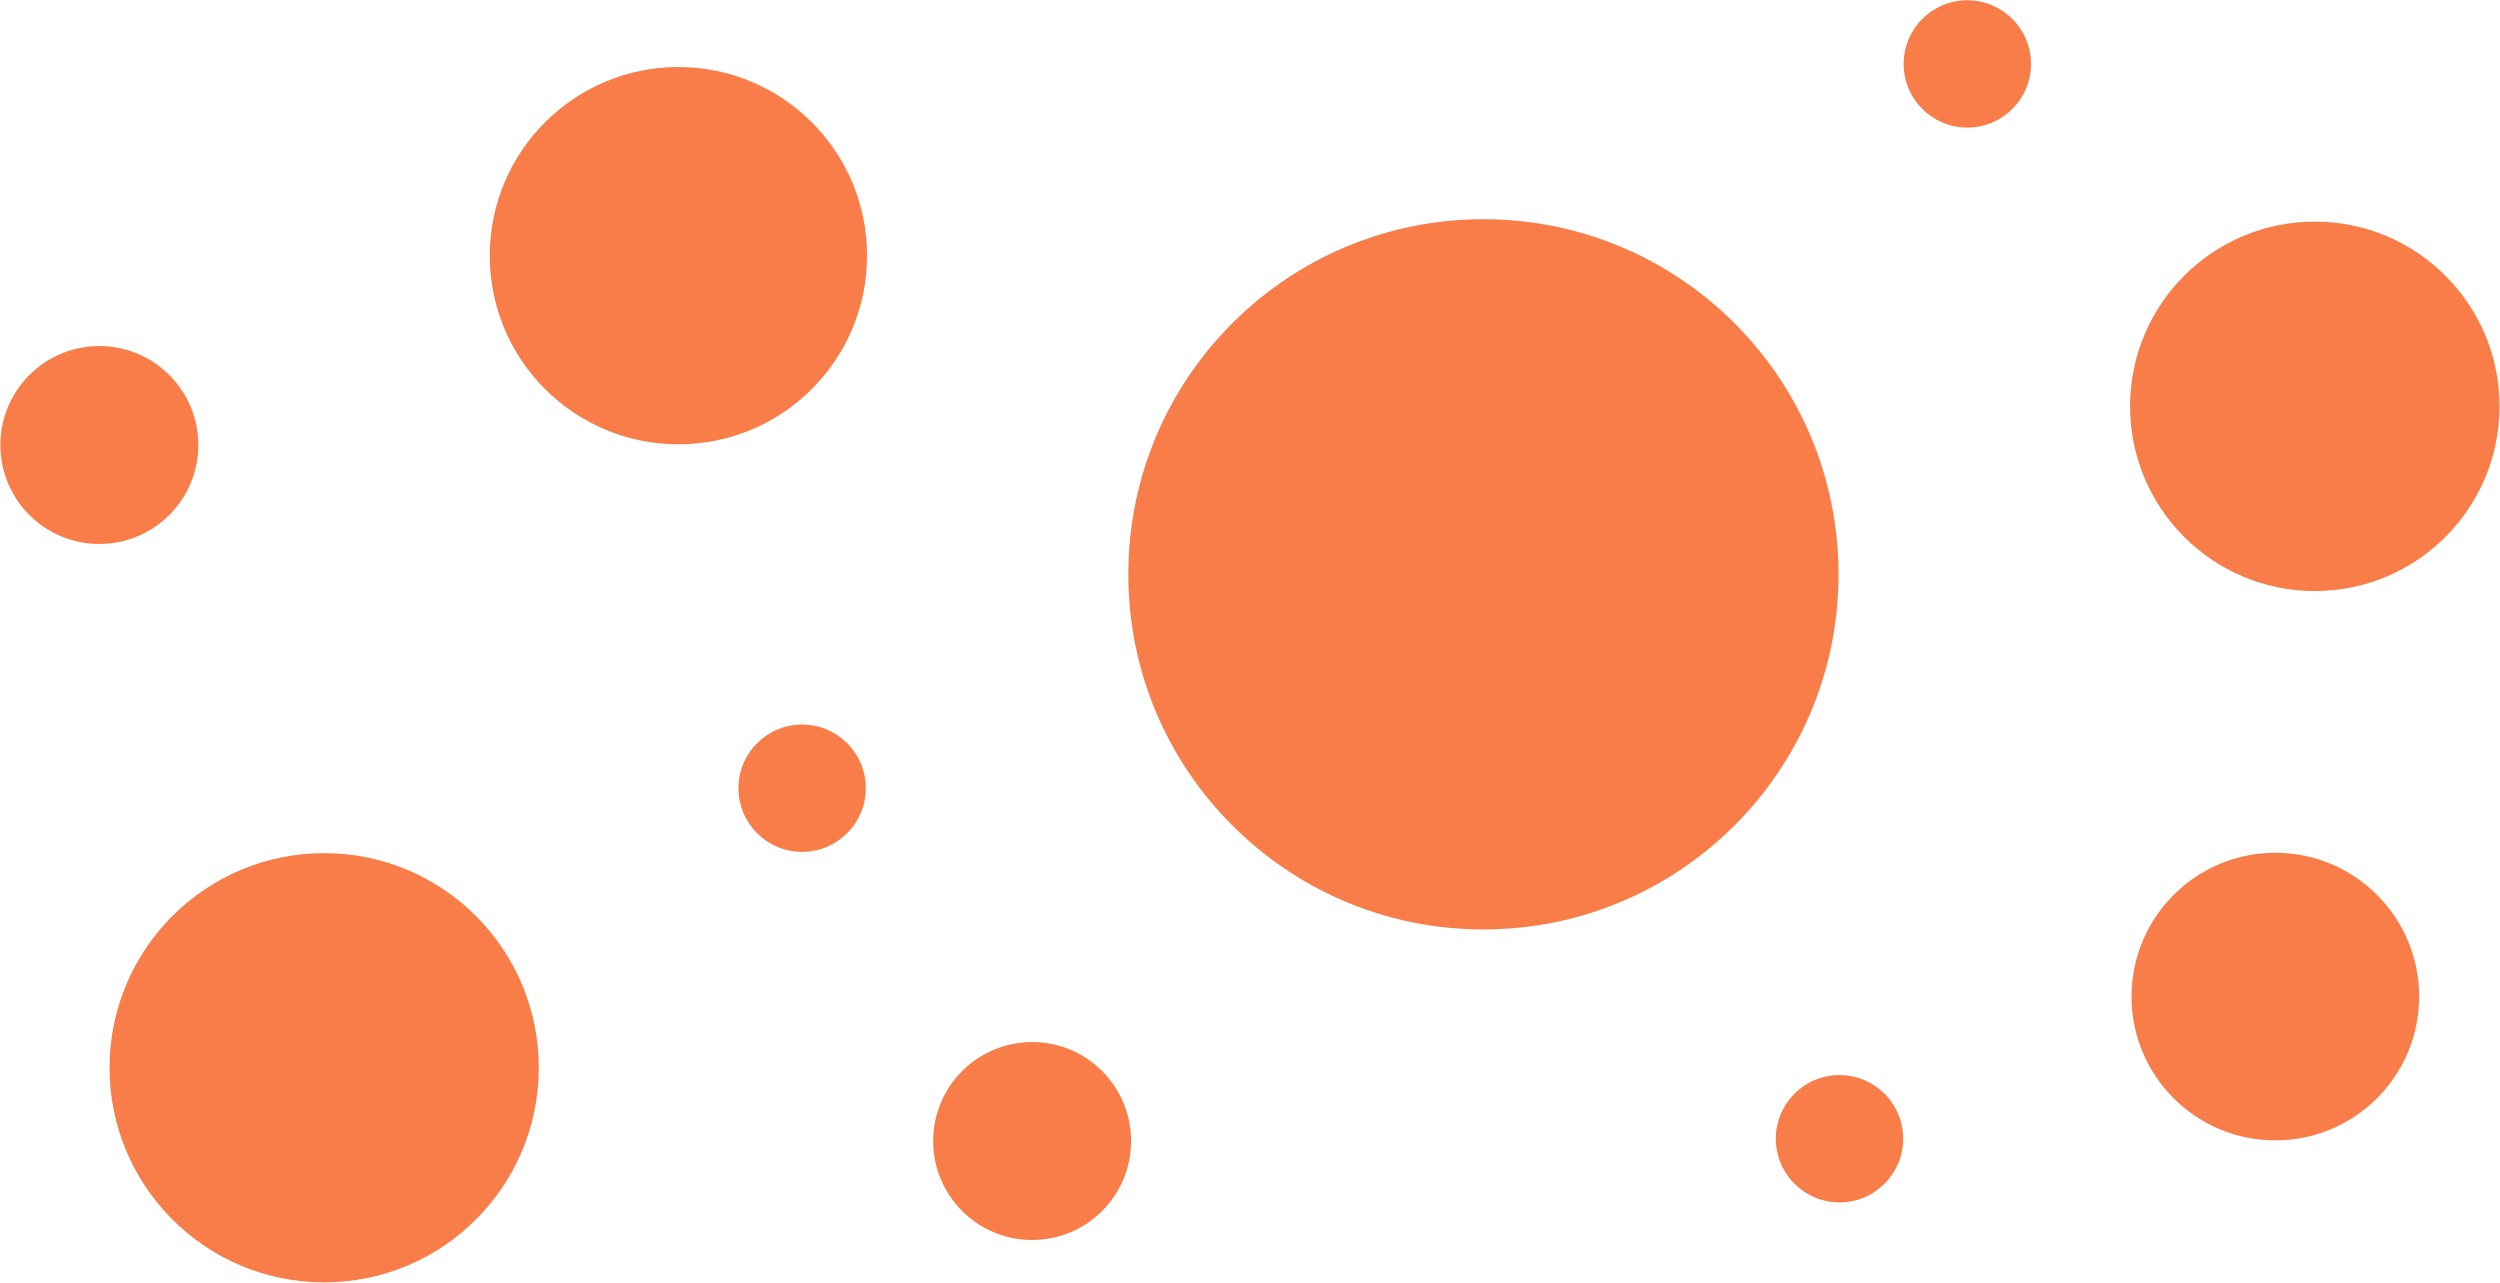 <svg width="528" height="271" viewBox="0 0 528 271" fill="none" xmlns="http://www.w3.org/2000/svg">
<circle cx="313.299" cy="121.298" r="75" transform="rotate(-179.771 313.299 121.298)" fill="#F87D49"/>
<circle cx="143.28" cy="53.997" r="39.84" transform="rotate(-179.771 143.28 53.997)" fill="#F87D49"/>
<circle cx="68.464" cy="225.508" r="45.327" transform="rotate(-179.771 68.464 225.508)" fill="#F87D49"/>
<circle cx="217.984" cy="240.985" r="20.901" transform="rotate(-179.771 217.984 240.985)" fill="#F87D49"/>
<circle cx="169.408" cy="166.468" r="13.447" transform="rotate(-179.771 169.408 166.468)" fill="#F87D49"/>
<circle cx="388.5" cy="240.5" r="13.447" transform="rotate(-179.771 388.5 240.5)" fill="#F87D49"/>
<circle cx="415.5" cy="13.5" r="13.447" transform="rotate(-179.771 415.5 13.5)" fill="#F87D49"/>
<circle cx="20.984" cy="93.985" r="20.901" transform="rotate(-179.771 20.984 93.985)" fill="#F87D49"/>
<circle cx="480.552" cy="210.477" r="30.371" transform="rotate(-179.771 480.552 210.477)" fill="#F87D49"/>
<circle cx="488.885" cy="85.817" r="39.012" transform="rotate(-179.771 488.885 85.817)" fill="#F87D49"/>
</svg>
